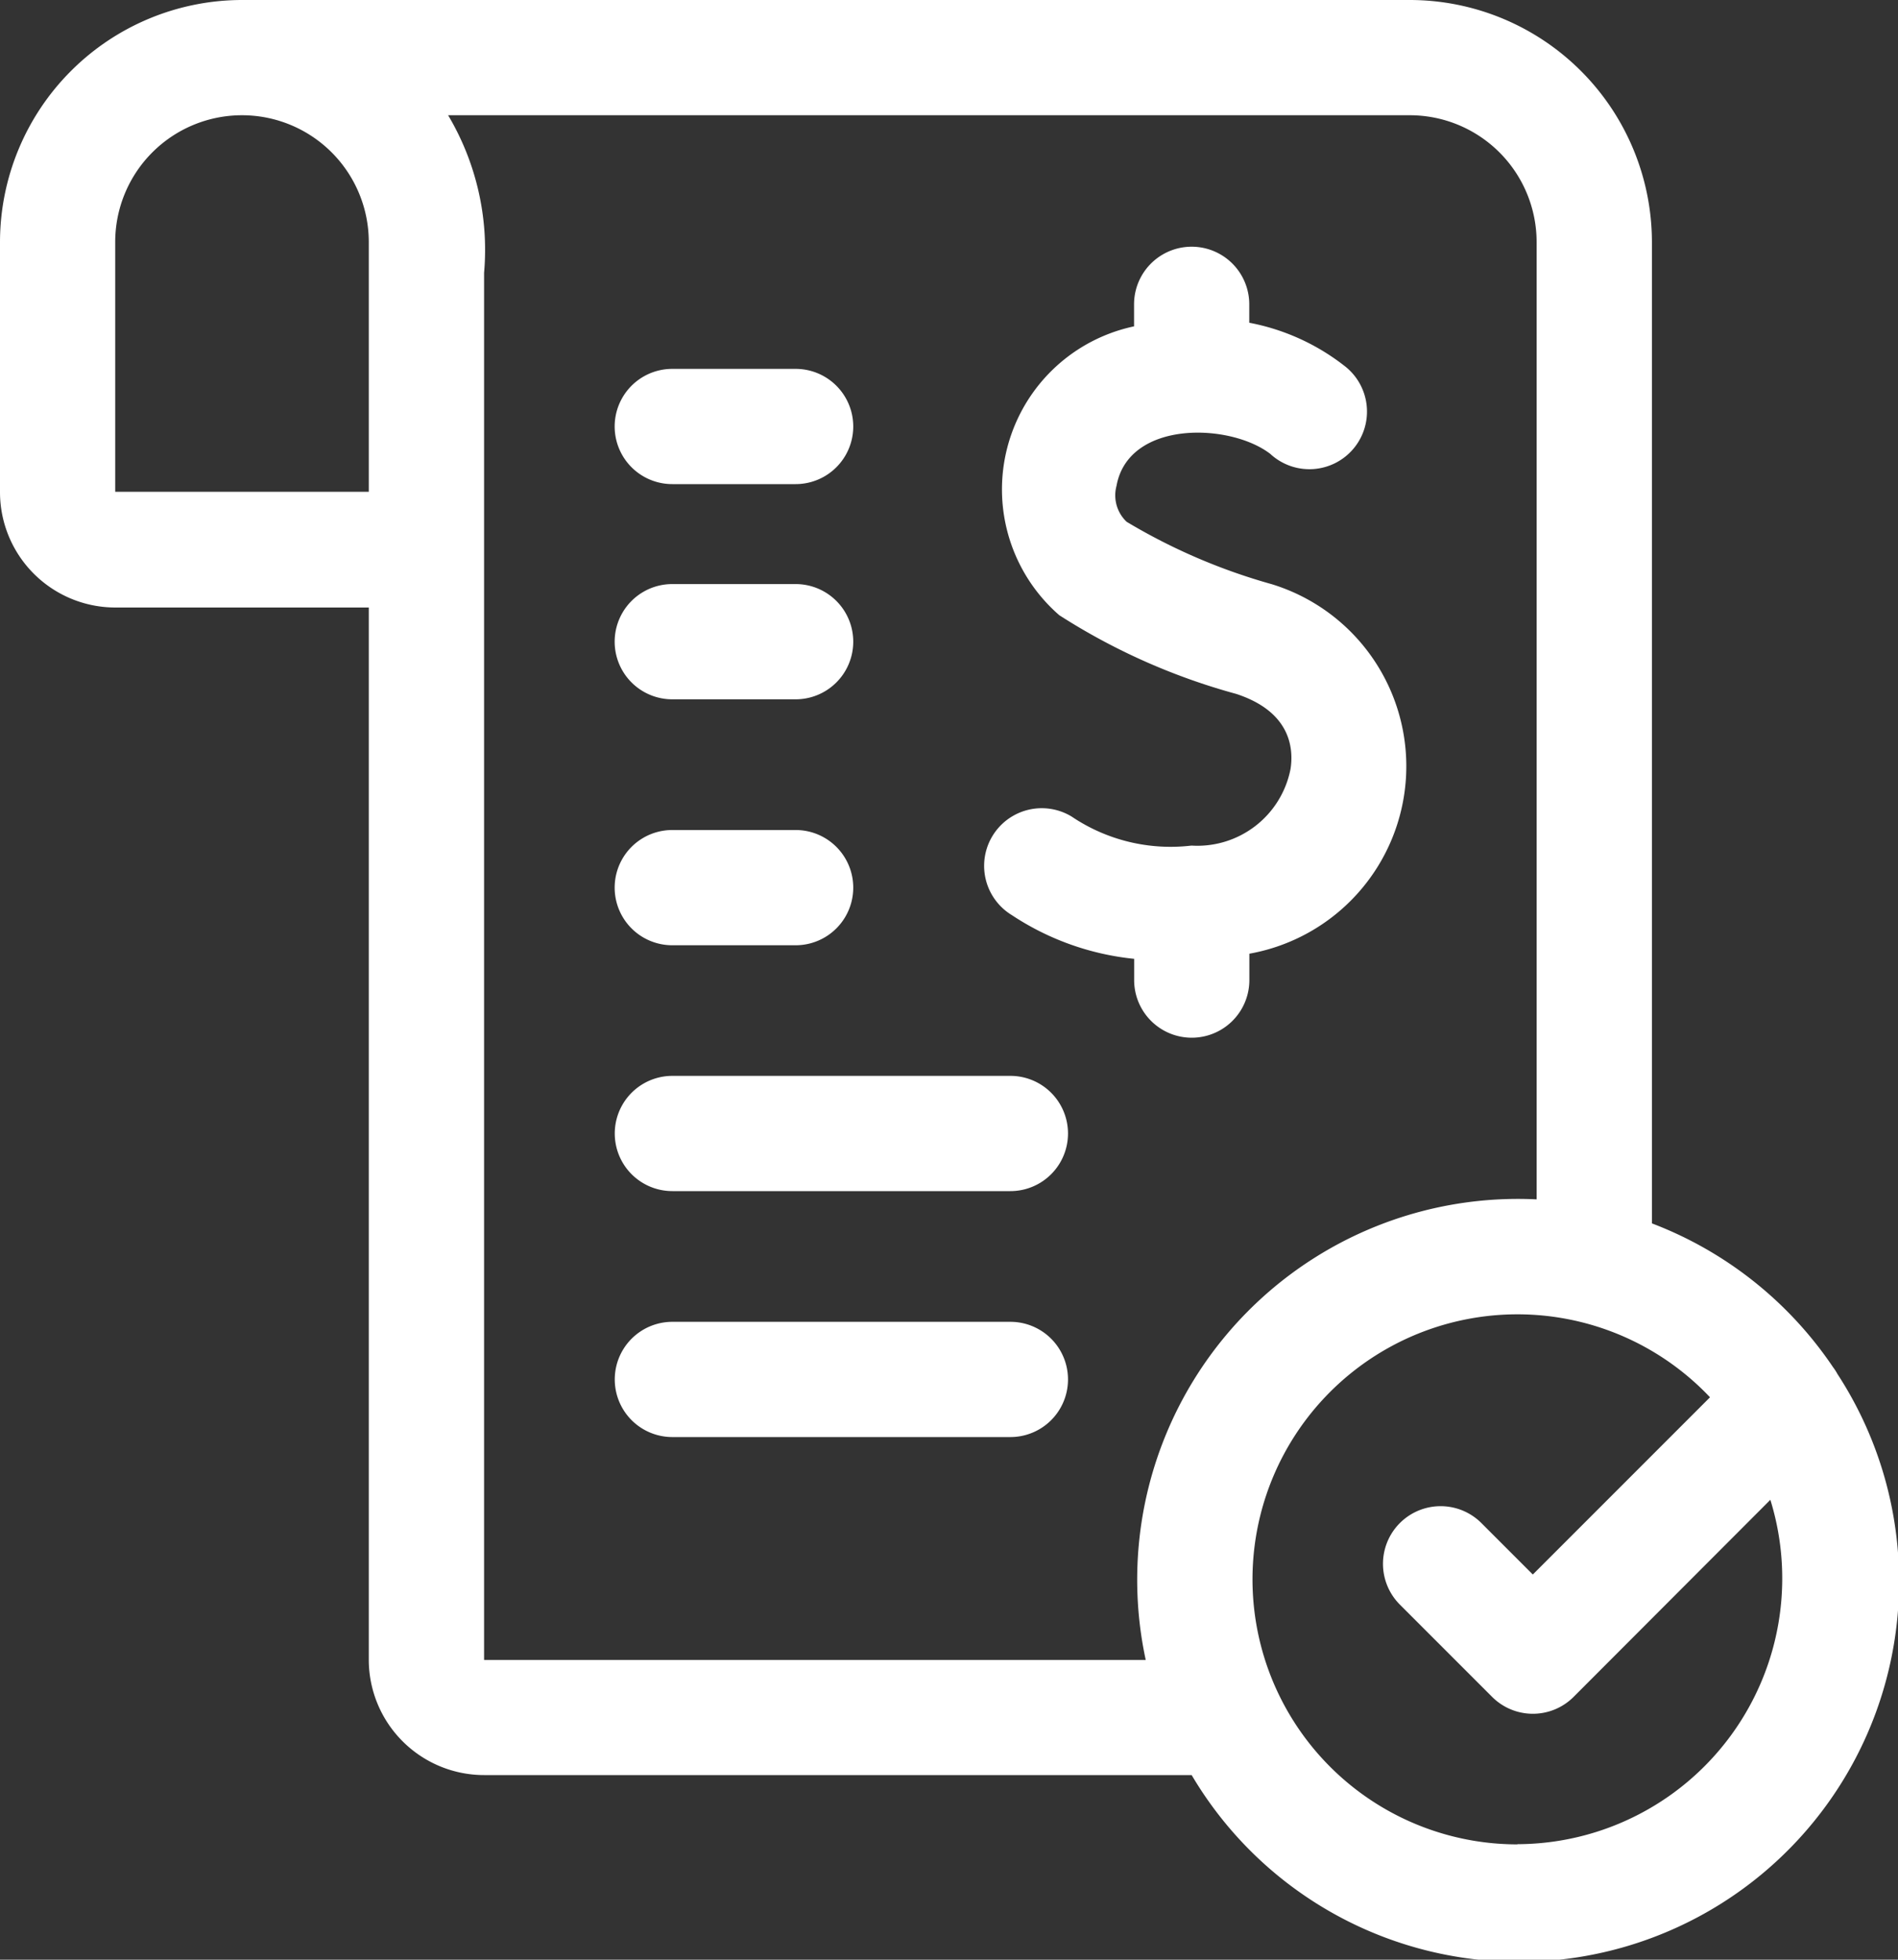 <svg xmlns="http://www.w3.org/2000/svg" width="20" height="20.645" viewBox="0 0 20 20.645">
  <rect x="0" y="0" width="20" height="20.645" fill="#333333" stroke="none"/>
  <g id="bill_1_" data-name="bill(1)" transform="translate(-7.967)">
    <path id="路径_264" data-name="路径 264" d="M27.326,14.469a.6.6,0,0,0-.044-.067,4.029,4.029,0,0,0-1.908-1.514V2.55A2.553,2.553,0,0,0,22.823,0H10.517a2.553,2.553,0,0,0-2.55,2.55V5.181A1.216,1.216,0,0,0,9.181,6.4h2.672V17.487A1.216,1.216,0,0,0,13.068,18.7h7.456a4.006,4.006,0,1,0,6.8-4.233ZM11.853,5.181H9.181V2.55a1.336,1.336,0,0,1,2.672,0ZM20.04,17.487H13.068V2.874a2.773,2.773,0,0,0-.379-1.66H22.823A1.337,1.337,0,0,1,24.159,2.55V12.635A4.012,4.012,0,0,0,20.04,17.487Zm3.917,1.943a2.792,2.792,0,1,1,2.029-4.71l-1.867,1.867-.542-.542a.607.607,0,0,0-.859.859l.972.972a.607.607,0,0,0,.859,0L26.622,15.8a2.8,2.8,0,0,1-2.665,3.628Z" fill="#fff"/>
    <path id="路径_265" data-name="路径 265" d="M168.574,97.214h1.3a.607.607,0,1,0,0-1.214h-1.3a.607.607,0,0,0,0,1.214Z" transform="translate(-153.523 -92.114)" fill="#fff"/>
    <path id="路径_266" data-name="路径 266" d="M168.574,153.214h1.3a.607.607,0,1,0,0-1.214h-1.3a.607.607,0,0,0,0,1.214Z" transform="translate(-153.523 -145.847)" fill="#fff"/>
    <path id="路径_267" data-name="路径 267" d="M168.574,217.214h1.3a.607.607,0,1,0,0-1.214h-1.3a.607.607,0,0,0,0,1.214Z" transform="translate(-153.523 -207.256)" fill="#fff"/>
    <path id="路径_268" data-name="路径 268" d="M172.137,280h-3.562a.607.607,0,1,0,0,1.214h3.562a.607.607,0,0,0,0-1.214Z" transform="translate(-153.523 -268.666)" fill="#fff"/>
    <path id="路径_269" data-name="路径 269" d="M172.137,344h-3.562a.607.607,0,0,0,0,1.214h3.562a.607.607,0,0,0,0-1.214Z" transform="translate(-153.523 -330.075)" fill="#fff"/>
    <path id="路径_270" data-name="路径 270" d="M267,67.707a6.239,6.239,0,0,1-1.528-.657.383.383,0,0,1-.107-.378c.126-.7,1.21-.665,1.63-.33l-.008-.006h0a.607.607,0,1,0,.777-.931,2.335,2.335,0,0,0-1-.452v-.194a.607.607,0,0,0-1.214,0v.232a1.756,1.756,0,0,0-.788,3.043,6.717,6.717,0,0,0,1.864.829c.576.188.606.576.573.79a1,1,0,0,1-1.044.808,1.865,1.865,0,0,1-1.263-.306.607.607,0,1,0-.629,1.039,2.85,2.85,0,0,0,1.288.46v.224a.607.607,0,0,0,1.214,0V71.6A2.006,2.006,0,0,0,267,67.707Z" transform="translate(-245.633 -61.553)" fill="#fff"/>
  </g>
</svg>

